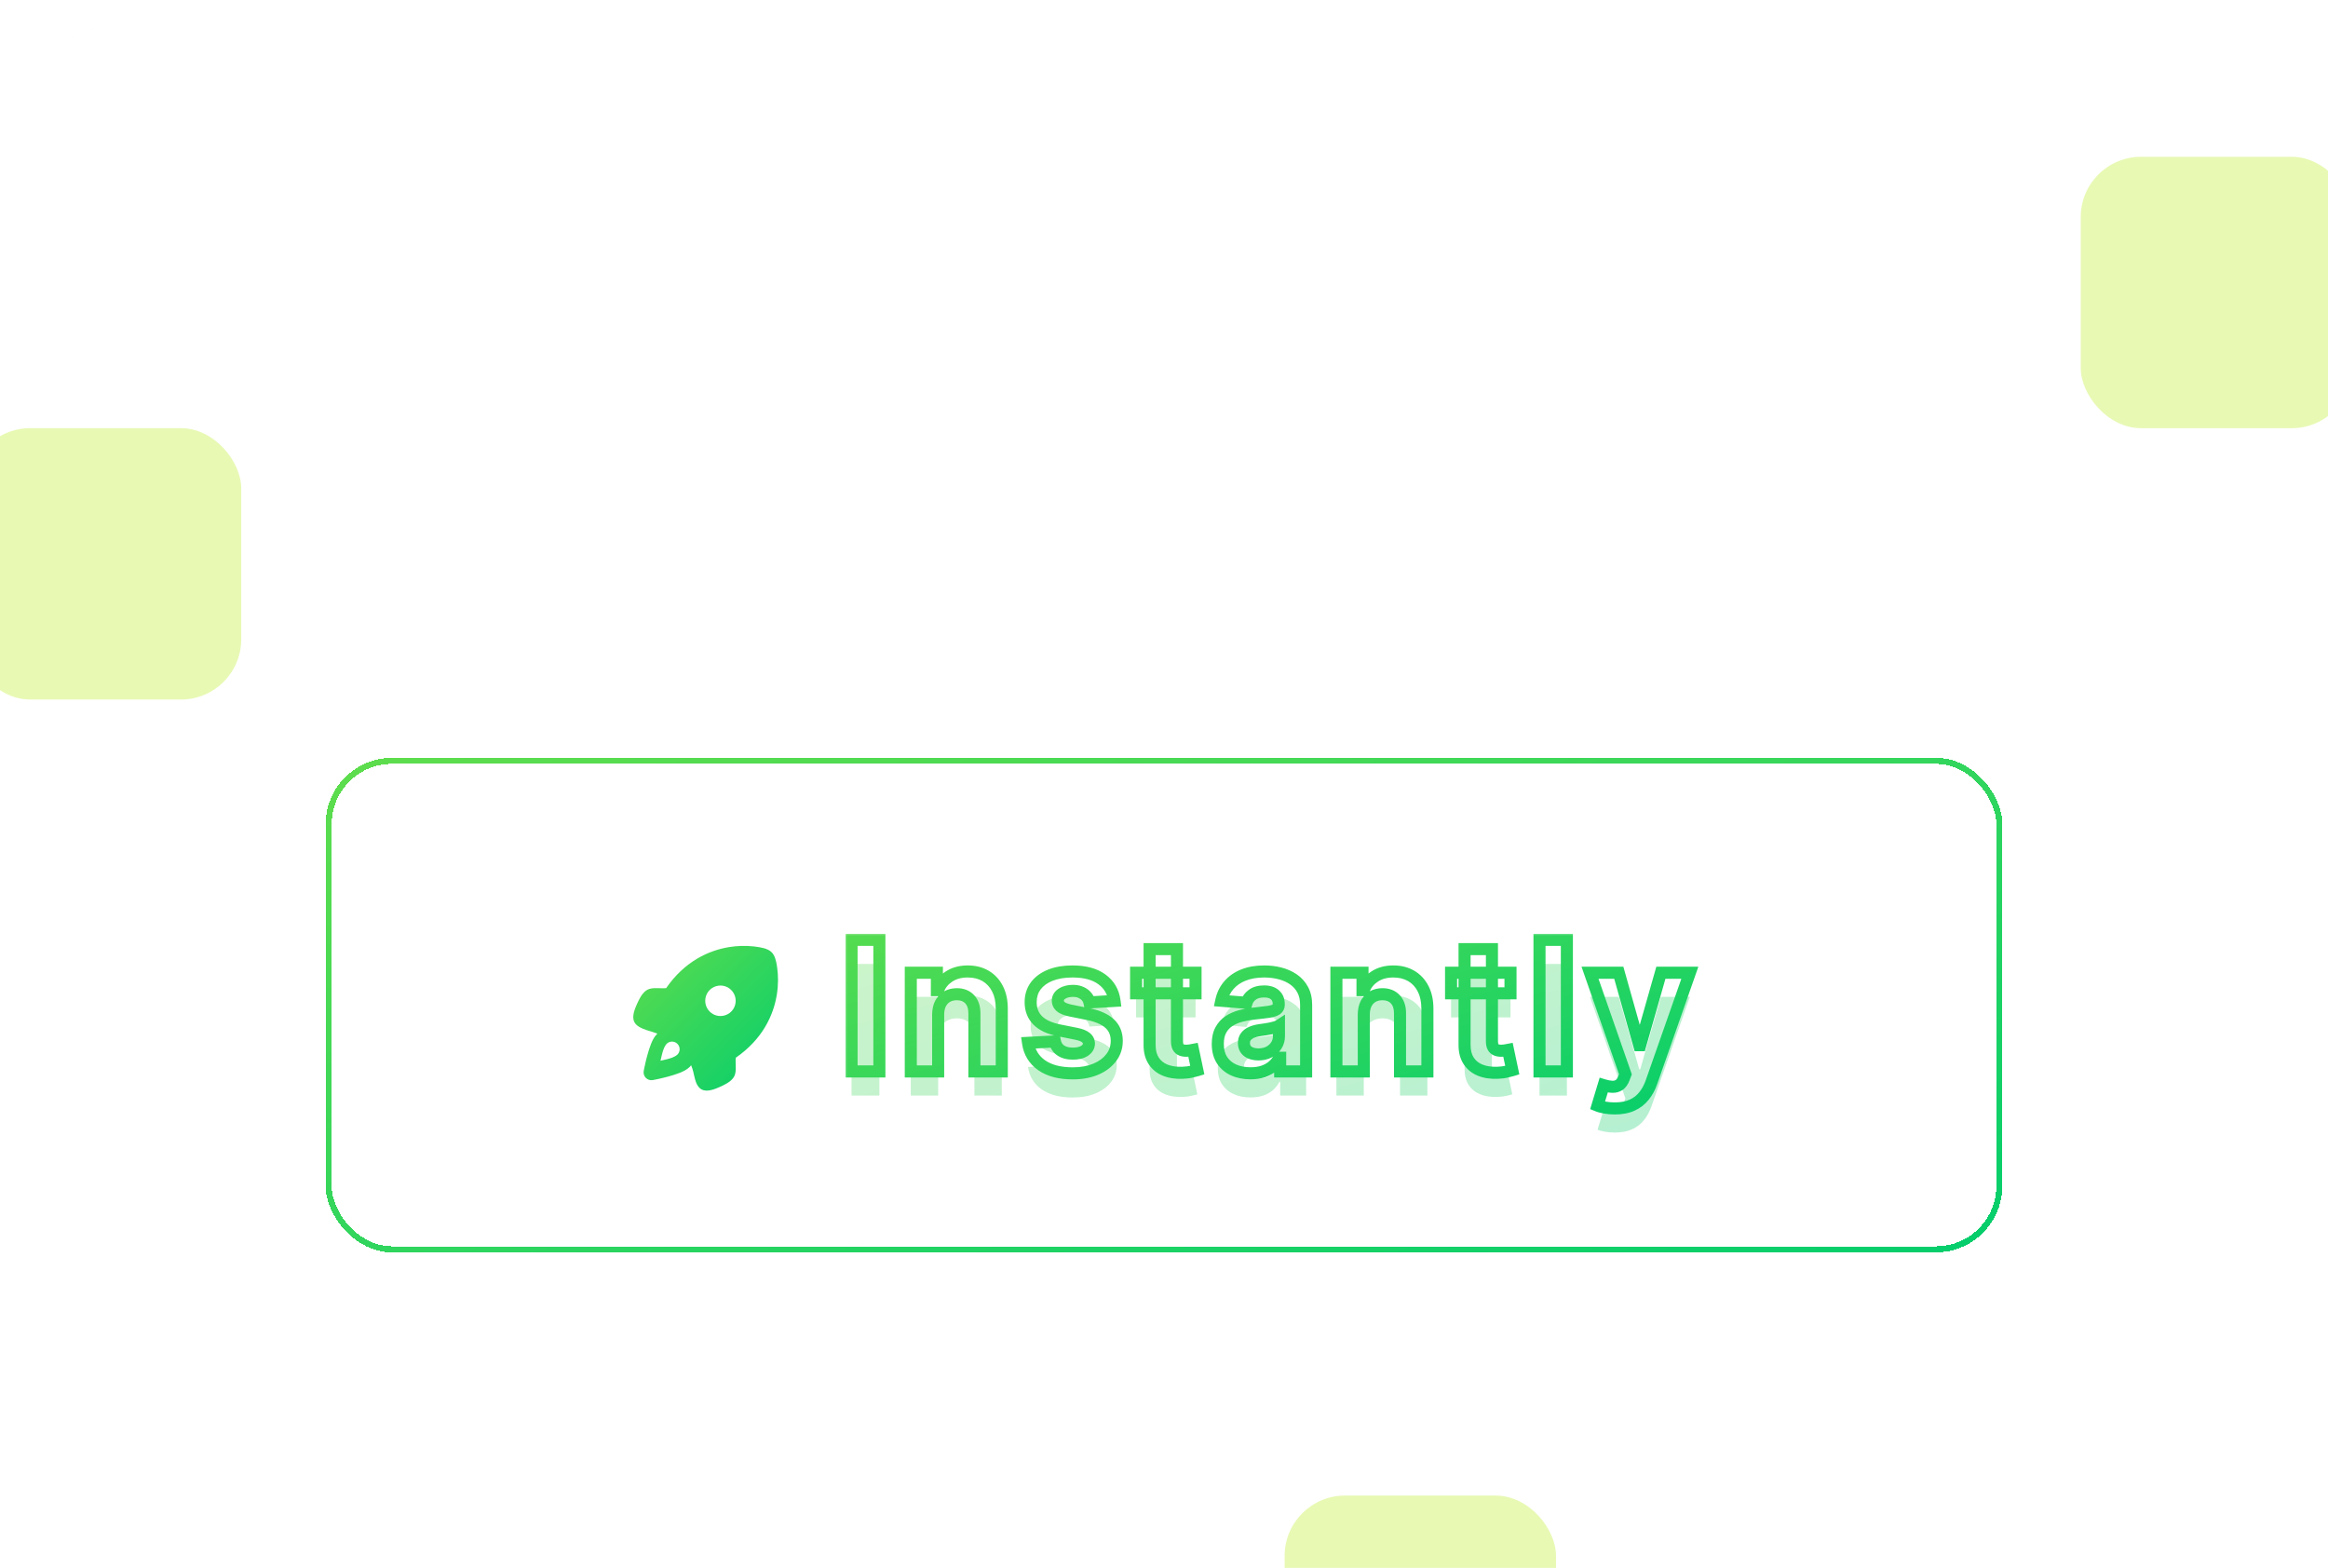 <svg width="386" height="260" viewBox="0 0 386 260" fill="none" xmlns="http://www.w3.org/2000/svg" xmlns:xlink="http://www.w3.org/1999/xlink">
<g clip-path="url(#clip0_127_34093)">
<rect x="4" y="4" width="378" height="252" rx="16" fill="url(#pattern0_127_34093)" fill-opacity="0.22"/>
<g opacity="0.3" filter="url(#filter0_i_127_34093)">
<rect x="213" y="241" width="45" height="45" rx="10" fill="#B1EC02"/>
</g>
<g opacity="0.3" filter="url(#filter1_i_127_34093)">
<rect x="345" y="19" width="45" height="45" rx="10" fill="#B1EC02"/>
</g>
<g opacity="0.3" filter="url(#filter2_i_127_34093)">
<rect x="-5" y="64" width="45" height="45" rx="10" fill="#B1EC02"/>
</g>
<g filter="url(#filter3_d_127_34093)">
<rect x="55" y="90" width="276" height="80" rx="10" fill="white" shape-rendering="crispEdges"/>
<rect x="54.5" y="89.5" width="277" height="81" rx="10.5" stroke="url(#paint0_linear_127_34093)" shape-rendering="crispEdges"/>
<g filter="url(#filter4_d_127_34093)">
<path d="M120.896 118.199C122.24 117.979 123.607 117.941 124.961 118.087L125.288 118.128C126.152 118.247 127.296 118.407 127.944 119.056C128.474 119.585 128.678 120.447 128.8 121.217L128.872 121.712C129.034 122.879 129.076 124.407 128.8 126.104C128.256 129.455 126.473 133.453 121.994 136.548C121.97 136.789 121.969 137.033 121.974 137.276L121.987 137.641C122.007 138.201 122.028 138.76 121.871 139.305C121.628 140.151 120.76 140.708 119.948 141.108L119.551 141.297L119.038 141.522C118.079 141.93 116.783 142.348 115.972 141.535C115.485 141.049 115.285 140.337 115.122 139.628L115.062 139.362C114.993 139.027 114.908 138.696 114.806 138.37C114.742 138.182 114.672 137.991 114.598 137.799C114.516 137.899 114.429 137.996 114.337 138.088C113.895 138.53 113.235 138.839 112.692 139.056C112.098 139.29 111.426 139.496 110.804 139.665L110.485 139.749L109.873 139.902L109.32 140.03L108.656 140.171L108.242 140.252C108.036 140.29 107.823 140.278 107.622 140.216C107.422 140.153 107.24 140.043 107.091 139.894C106.943 139.746 106.832 139.564 106.77 139.363C106.707 139.163 106.694 138.95 106.733 138.743L106.843 138.19L107.041 137.295L107.199 136.642L107.321 136.18C107.49 135.559 107.695 134.887 107.931 134.295C108.146 133.75 108.455 133.09 108.898 132.647L109 132.549L108.918 132.516C108.699 132.432 108.476 132.356 108.252 132.288L107.898 132.18C107.008 131.91 106.056 131.62 105.465 131.028C104.747 130.312 104.989 129.22 105.335 128.312L105.477 127.961L105.703 127.448L105.892 127.051C106.292 126.241 106.85 125.373 107.696 125.129C108.144 125.001 108.611 124.993 109.08 125.006L109.362 125.015C109.729 125.027 110.095 125.041 110.452 125.007C113.547 120.527 117.545 118.743 120.896 118.199ZM111.494 133.876C111.248 133.862 111.002 133.921 110.788 134.046L110.65 134.14L110.532 134.244L110.374 134.443C110.046 134.918 109.86 135.575 109.715 136.188L109.578 136.778L109.514 137.048L109.755 136.989L110.282 136.868C111.012 136.698 111.821 136.477 112.319 136.029C112.535 135.813 112.665 135.526 112.686 135.221C112.706 134.916 112.614 134.613 112.429 134.37L112.326 134.252L112.295 134.223L112.177 134.122C111.978 133.975 111.741 133.889 111.494 133.876ZM121.242 125.319C119.869 123.945 117.522 124.574 117.02 126.45C116.905 126.878 116.905 127.329 117.02 127.757C117.134 128.185 117.359 128.575 117.672 128.889C119.045 130.263 121.393 129.635 121.896 127.758C122.01 127.33 122.01 126.879 121.896 126.451C121.781 126.023 121.556 125.633 121.242 125.319Z" fill="url(#paint1_linear_127_34093)"/>
</g>
<mask id="path-9-outside-1_127_34093" maskUnits="userSpaceOnUse" x="140" y="118" width="142" height="31" fill="black">
<rect fill="white" x="140" y="118" width="142" height="31"/>
<path d="M145.807 119.182V141H141.194V119.182H145.807ZM155.555 131.54V141H151.017V124.636H155.342V127.523H155.534C155.896 126.572 156.504 125.819 157.356 125.265C158.208 124.704 159.242 124.423 160.456 124.423C161.592 124.423 162.583 124.672 163.428 125.169C164.274 125.666 164.93 126.376 165.399 127.3C165.868 128.216 166.102 129.31 166.102 130.581V141H161.564V131.391C161.571 130.389 161.315 129.608 160.797 129.047C160.278 128.479 159.565 128.195 158.656 128.195C158.045 128.195 157.505 128.326 157.036 128.589C156.575 128.852 156.212 129.235 155.95 129.739C155.694 130.237 155.563 130.837 155.555 131.54ZM184.794 129.303L180.639 129.558C180.568 129.203 180.416 128.884 180.181 128.599C179.947 128.308 179.638 128.077 179.255 127.907C178.878 127.729 178.427 127.641 177.902 127.641C177.198 127.641 176.605 127.79 176.122 128.088C175.639 128.379 175.398 128.77 175.398 129.26C175.398 129.651 175.554 129.981 175.867 130.251C176.179 130.521 176.715 130.737 177.475 130.901L180.437 131.497C182.028 131.824 183.214 132.349 183.995 133.074C184.777 133.798 185.167 134.75 185.167 135.929C185.167 137.001 184.851 137.942 184.219 138.752C183.594 139.562 182.735 140.194 181.641 140.648C180.554 141.096 179.301 141.32 177.88 141.32C175.714 141.32 173.988 140.869 172.703 139.967C171.424 139.058 170.675 137.822 170.455 136.259L174.919 136.025C175.054 136.685 175.38 137.19 175.899 137.538C176.417 137.879 177.081 138.049 177.891 138.049C178.686 138.049 179.326 137.896 179.809 137.591C180.299 137.278 180.547 136.877 180.554 136.387C180.547 135.975 180.373 135.638 180.032 135.375C179.691 135.105 179.166 134.899 178.456 134.757L175.622 134.192C174.024 133.873 172.834 133.319 172.053 132.531C171.279 131.742 170.892 130.737 170.892 129.516C170.892 128.464 171.176 127.559 171.744 126.799C172.319 126.039 173.125 125.453 174.162 125.041C175.206 124.629 176.428 124.423 177.827 124.423C179.894 124.423 181.52 124.86 182.706 125.734C183.899 126.607 184.595 127.797 184.794 129.303ZM198.229 124.636V128.045H188.374V124.636H198.229ZM190.612 120.716H195.15V135.972C195.15 136.391 195.214 136.717 195.342 136.952C195.47 137.179 195.647 137.339 195.874 137.431C196.109 137.523 196.379 137.57 196.684 137.57C196.897 137.57 197.11 137.552 197.323 137.516C197.536 137.474 197.7 137.442 197.813 137.42L198.527 140.798C198.3 140.869 197.98 140.95 197.568 141.043C197.156 141.142 196.656 141.202 196.066 141.224C194.972 141.266 194.014 141.121 193.19 140.787C192.373 140.453 191.737 139.935 191.283 139.232C190.828 138.528 190.604 137.641 190.612 136.568V120.716ZM207.351 141.309C206.307 141.309 205.377 141.128 204.56 140.766C203.743 140.396 203.097 139.853 202.621 139.136C202.152 138.411 201.918 137.509 201.918 136.43C201.918 135.521 202.085 134.757 202.419 134.139C202.753 133.521 203.207 133.024 203.782 132.648C204.358 132.271 205.011 131.987 205.743 131.795C206.481 131.604 207.255 131.469 208.065 131.391C209.017 131.291 209.784 131.199 210.366 131.114C210.949 131.021 211.371 130.886 211.634 130.709C211.897 130.531 212.028 130.268 212.028 129.92V129.857C212.028 129.182 211.815 128.66 211.389 128.29C210.97 127.921 210.373 127.737 209.599 127.737C208.782 127.737 208.133 127.918 207.65 128.28C207.167 128.635 206.847 129.082 206.691 129.622L202.493 129.281C202.706 128.287 203.125 127.428 203.75 126.703C204.375 125.972 205.182 125.411 206.169 125.02C207.163 124.622 208.314 124.423 209.62 124.423C210.53 124.423 211.4 124.53 212.231 124.743C213.069 124.956 213.811 125.286 214.457 125.734C215.111 126.181 215.625 126.756 216.002 127.46C216.378 128.156 216.566 128.99 216.566 129.963V141H212.263V138.731H212.135C211.872 139.242 211.52 139.693 211.08 140.084C210.64 140.467 210.111 140.769 209.493 140.989C208.875 141.202 208.161 141.309 207.351 141.309ZM208.651 138.177C209.319 138.177 209.908 138.045 210.419 137.783C210.931 137.513 211.332 137.151 211.623 136.696C211.915 136.241 212.06 135.727 212.06 135.151V133.415C211.918 133.507 211.723 133.592 211.474 133.67C211.233 133.741 210.959 133.809 210.654 133.873C210.348 133.93 210.043 133.983 209.738 134.033C209.432 134.075 209.155 134.114 208.907 134.15C208.374 134.228 207.909 134.352 207.511 134.523C207.113 134.693 206.804 134.924 206.584 135.215C206.364 135.499 206.254 135.854 206.254 136.281C206.254 136.898 206.478 137.371 206.925 137.697C207.38 138.017 207.955 138.177 208.651 138.177ZM226.126 131.54V141H221.587V124.636H225.913V127.523H226.104C226.467 126.572 227.074 125.819 227.926 125.265C228.778 124.704 229.812 124.423 231.026 124.423C232.163 124.423 233.153 124.672 233.999 125.169C234.844 125.666 235.501 126.376 235.97 127.3C236.438 128.216 236.673 129.31 236.673 130.581V141H232.134V131.391C232.141 130.389 231.886 129.608 231.367 129.047C230.849 128.479 230.135 128.195 229.226 128.195C228.615 128.195 228.075 128.326 227.607 128.589C227.145 128.852 226.783 129.235 226.52 129.739C226.264 130.237 226.133 130.837 226.126 131.54ZM250.453 124.636V128.045H240.599V124.636H250.453ZM242.836 120.716H247.375V135.972C247.375 136.391 247.438 136.717 247.566 136.952C247.694 137.179 247.872 137.339 248.099 137.431C248.333 137.523 248.603 137.57 248.909 137.57C249.122 137.57 249.335 137.552 249.548 137.516C249.761 137.474 249.924 137.442 250.038 137.42L250.752 140.798C250.524 140.869 250.205 140.95 249.793 141.043C249.381 141.142 248.88 141.202 248.291 141.224C247.197 141.266 246.238 141.121 245.414 140.787C244.598 140.453 243.962 139.935 243.507 139.232C243.053 138.528 242.829 137.641 242.836 136.568V120.716ZM259.8 119.182V141H255.261V119.182H259.8ZM267.737 147.136C267.162 147.136 266.622 147.09 266.118 146.998C265.62 146.913 265.209 146.803 264.882 146.668L265.905 143.28C266.437 143.443 266.917 143.532 267.343 143.546C267.776 143.56 268.149 143.461 268.461 143.248C268.781 143.035 269.04 142.673 269.239 142.161L269.505 141.469L263.635 124.636H268.408L271.796 136.653H271.966L275.386 124.636H280.191L273.831 142.768C273.525 143.649 273.11 144.416 272.584 145.07C272.066 145.73 271.409 146.238 270.613 146.593C269.818 146.955 268.859 147.136 267.737 147.136Z"/>
</mask>
<g filter="url(#filter5_i_127_34093)">
<path d="M145.807 119.182V141H141.194V119.182H145.807ZM155.555 131.54V141H151.017V124.636H155.342V127.523H155.534C155.896 126.572 156.504 125.819 157.356 125.265C158.208 124.704 159.242 124.423 160.456 124.423C161.592 124.423 162.583 124.672 163.428 125.169C164.274 125.666 164.93 126.376 165.399 127.3C165.868 128.216 166.102 129.31 166.102 130.581V141H161.564V131.391C161.571 130.389 161.315 129.608 160.797 129.047C160.278 128.479 159.565 128.195 158.656 128.195C158.045 128.195 157.505 128.326 157.036 128.589C156.575 128.852 156.212 129.235 155.95 129.739C155.694 130.237 155.563 130.837 155.555 131.54ZM184.794 129.303L180.639 129.558C180.568 129.203 180.416 128.884 180.181 128.599C179.947 128.308 179.638 128.077 179.255 127.907C178.878 127.729 178.427 127.641 177.902 127.641C177.198 127.641 176.605 127.79 176.122 128.088C175.639 128.379 175.398 128.77 175.398 129.26C175.398 129.651 175.554 129.981 175.867 130.251C176.179 130.521 176.715 130.737 177.475 130.901L180.437 131.497C182.028 131.824 183.214 132.349 183.995 133.074C184.777 133.798 185.167 134.75 185.167 135.929C185.167 137.001 184.851 137.942 184.219 138.752C183.594 139.562 182.735 140.194 181.641 140.648C180.554 141.096 179.301 141.32 177.88 141.32C175.714 141.32 173.988 140.869 172.703 139.967C171.424 139.058 170.675 137.822 170.455 136.259L174.919 136.025C175.054 136.685 175.38 137.19 175.899 137.538C176.417 137.879 177.081 138.049 177.891 138.049C178.686 138.049 179.326 137.896 179.809 137.591C180.299 137.278 180.547 136.877 180.554 136.387C180.547 135.975 180.373 135.638 180.032 135.375C179.691 135.105 179.166 134.899 178.456 134.757L175.622 134.192C174.024 133.873 172.834 133.319 172.053 132.531C171.279 131.742 170.892 130.737 170.892 129.516C170.892 128.464 171.176 127.559 171.744 126.799C172.319 126.039 173.125 125.453 174.162 125.041C175.206 124.629 176.428 124.423 177.827 124.423C179.894 124.423 181.52 124.86 182.706 125.734C183.899 126.607 184.595 127.797 184.794 129.303ZM198.229 124.636V128.045H188.374V124.636H198.229ZM190.612 120.716H195.15V135.972C195.15 136.391 195.214 136.717 195.342 136.952C195.47 137.179 195.647 137.339 195.874 137.431C196.109 137.523 196.379 137.57 196.684 137.57C196.897 137.57 197.11 137.552 197.323 137.516C197.536 137.474 197.7 137.442 197.813 137.42L198.527 140.798C198.3 140.869 197.98 140.95 197.568 141.043C197.156 141.142 196.656 141.202 196.066 141.224C194.972 141.266 194.014 141.121 193.19 140.787C192.373 140.453 191.737 139.935 191.283 139.232C190.828 138.528 190.604 137.641 190.612 136.568V120.716ZM207.351 141.309C206.307 141.309 205.377 141.128 204.56 140.766C203.743 140.396 203.097 139.853 202.621 139.136C202.152 138.411 201.918 137.509 201.918 136.43C201.918 135.521 202.085 134.757 202.419 134.139C202.753 133.521 203.207 133.024 203.782 132.648C204.358 132.271 205.011 131.987 205.743 131.795C206.481 131.604 207.255 131.469 208.065 131.391C209.017 131.291 209.784 131.199 210.366 131.114C210.949 131.021 211.371 130.886 211.634 130.709C211.897 130.531 212.028 130.268 212.028 129.92V129.857C212.028 129.182 211.815 128.66 211.389 128.29C210.97 127.921 210.373 127.737 209.599 127.737C208.782 127.737 208.133 127.918 207.65 128.28C207.167 128.635 206.847 129.082 206.691 129.622L202.493 129.281C202.706 128.287 203.125 127.428 203.75 126.703C204.375 125.972 205.182 125.411 206.169 125.02C207.163 124.622 208.314 124.423 209.62 124.423C210.53 124.423 211.4 124.53 212.231 124.743C213.069 124.956 213.811 125.286 214.457 125.734C215.111 126.181 215.625 126.756 216.002 127.46C216.378 128.156 216.566 128.99 216.566 129.963V141H212.263V138.731H212.135C211.872 139.242 211.52 139.693 211.08 140.084C210.64 140.467 210.111 140.769 209.493 140.989C208.875 141.202 208.161 141.309 207.351 141.309ZM208.651 138.177C209.319 138.177 209.908 138.045 210.419 137.783C210.931 137.513 211.332 137.151 211.623 136.696C211.915 136.241 212.06 135.727 212.06 135.151V133.415C211.918 133.507 211.723 133.592 211.474 133.67C211.233 133.741 210.959 133.809 210.654 133.873C210.348 133.93 210.043 133.983 209.738 134.033C209.432 134.075 209.155 134.114 208.907 134.15C208.374 134.228 207.909 134.352 207.511 134.523C207.113 134.693 206.804 134.924 206.584 135.215C206.364 135.499 206.254 135.854 206.254 136.281C206.254 136.898 206.478 137.371 206.925 137.697C207.38 138.017 207.955 138.177 208.651 138.177ZM226.126 131.54V141H221.587V124.636H225.913V127.523H226.104C226.467 126.572 227.074 125.819 227.926 125.265C228.778 124.704 229.812 124.423 231.026 124.423C232.163 124.423 233.153 124.672 233.999 125.169C234.844 125.666 235.501 126.376 235.97 127.3C236.438 128.216 236.673 129.31 236.673 130.581V141H232.134V131.391C232.141 130.389 231.886 129.608 231.367 129.047C230.849 128.479 230.135 128.195 229.226 128.195C228.615 128.195 228.075 128.326 227.607 128.589C227.145 128.852 226.783 129.235 226.52 129.739C226.264 130.237 226.133 130.837 226.126 131.54ZM250.453 124.636V128.045H240.599V124.636H250.453ZM242.836 120.716H247.375V135.972C247.375 136.391 247.438 136.717 247.566 136.952C247.694 137.179 247.872 137.339 248.099 137.431C248.333 137.523 248.603 137.57 248.909 137.57C249.122 137.57 249.335 137.552 249.548 137.516C249.761 137.474 249.924 137.442 250.038 137.42L250.752 140.798C250.524 140.869 250.205 140.95 249.793 141.043C249.381 141.142 248.88 141.202 248.291 141.224C247.197 141.266 246.238 141.121 245.414 140.787C244.598 140.453 243.962 139.935 243.507 139.232C243.053 138.528 242.829 137.641 242.836 136.568V120.716ZM259.8 119.182V141H255.261V119.182H259.8ZM267.737 147.136C267.162 147.136 266.622 147.09 266.118 146.998C265.62 146.913 265.209 146.803 264.882 146.668L265.905 143.28C266.437 143.443 266.917 143.532 267.343 143.546C267.776 143.56 268.149 143.461 268.461 143.248C268.781 143.035 269.04 142.673 269.239 142.161L269.505 141.469L263.635 124.636H268.408L271.796 136.653H271.966L275.386 124.636H280.191L273.831 142.768C273.525 143.649 273.11 144.416 272.584 145.07C272.066 145.73 271.409 146.238 270.613 146.593C269.818 146.955 268.859 147.136 267.737 147.136Z" fill="url(#paint2_linear_127_34093)" fill-opacity="0.3"/>
</g>
<path d="M145.807 119.182H146.807V118.182H145.807V119.182ZM145.807 141V142H146.807V141H145.807ZM141.194 141H140.194V142H141.194V141ZM141.194 119.182V118.182H140.194V119.182H141.194ZM145.807 119.182H144.807V141H145.807H146.807V119.182H145.807ZM145.807 141V140H141.194V141V142H145.807V141ZM141.194 141H142.194V119.182H141.194H140.194V141H141.194ZM141.194 119.182V120.182H145.807V119.182V118.182H141.194V119.182ZM155.555 131.54L154.555 131.53V131.54H155.555ZM155.555 141V142H156.555V141H155.555ZM151.017 141H150.017V142H151.017V141ZM151.017 124.636V123.636H150.017V124.636H151.017ZM155.342 124.636H156.342V123.636H155.342V124.636ZM155.342 127.523H154.342V128.523H155.342V127.523ZM155.534 127.523V128.523H156.224L156.469 127.879L155.534 127.523ZM157.356 125.265L157.901 126.103L157.906 126.1L157.356 125.265ZM163.428 125.169L163.935 124.307L163.428 125.169ZM165.399 127.3L164.508 127.752L164.509 127.755L165.399 127.3ZM166.102 141V142H167.102V141H166.102ZM161.564 141H160.564V142H161.564V141ZM161.564 131.391L160.564 131.384V131.391H161.564ZM160.797 129.047L160.058 129.721L160.063 129.726L160.797 129.047ZM157.036 128.589L156.547 127.716L156.542 127.72L157.036 128.589ZM155.95 129.739L155.063 129.277L155.06 129.282L155.95 129.739ZM155.555 131.54H154.555V141H155.555H156.555V131.54H155.555ZM155.555 141V140H151.017V141V142H155.555V141ZM151.017 141H152.017V124.636H151.017H150.017V141H151.017ZM151.017 124.636V125.636H155.342V124.636V123.636H151.017V124.636ZM155.342 124.636H154.342V127.523H155.342H156.342V124.636H155.342ZM155.342 127.523V128.523H155.534V127.523V126.523H155.342V127.523ZM155.534 127.523L156.469 127.879C156.756 127.125 157.227 126.542 157.901 126.103L157.356 125.265L156.811 124.426C155.781 125.096 155.037 126.018 154.6 127.168L155.534 127.523ZM157.356 125.265L157.906 126.1C158.566 125.666 159.399 125.423 160.456 125.423V124.423V123.423C159.084 123.423 157.85 123.742 156.806 124.43L157.356 125.265ZM160.456 124.423V125.423C161.443 125.423 162.253 125.638 162.921 126.031L163.428 125.169L163.935 124.307C162.914 123.706 161.742 123.423 160.456 123.423V124.423ZM163.428 125.169L162.921 126.031C163.592 126.426 164.12 126.989 164.508 127.752L165.399 127.3L166.291 126.847C165.741 125.763 164.955 124.907 163.935 124.307L163.428 125.169ZM165.399 127.3L164.509 127.755C164.891 128.501 165.102 129.431 165.102 130.581H166.102H167.102C167.102 129.188 166.845 127.931 166.289 126.844L165.399 127.3ZM166.102 130.581H165.102V141H166.102H167.102V130.581H166.102ZM166.102 141V140H161.564V141V142H166.102V141ZM161.564 141H162.564V131.391H161.564H160.564V141H161.564ZM161.564 131.391L162.564 131.398C162.572 130.224 162.27 129.168 161.531 128.368L160.797 129.047L160.063 129.726C160.36 130.048 160.57 130.555 160.564 131.384L161.564 131.391ZM160.797 129.047L161.536 128.373C160.793 127.559 159.79 127.195 158.656 127.195V128.195V129.195C159.339 129.195 159.764 129.398 160.058 129.721L160.797 129.047ZM158.656 128.195V127.195C157.897 127.195 157.185 127.359 156.547 127.716L157.036 128.589L157.525 129.461C157.825 129.293 158.192 129.195 158.656 129.195V128.195ZM157.036 128.589L156.542 127.72C155.901 128.084 155.408 128.615 155.063 129.277L155.95 129.739L156.836 130.201C157.017 129.855 157.248 129.619 157.531 129.458L157.036 128.589ZM155.95 129.739L155.06 129.282C154.718 129.949 154.564 130.71 154.556 131.53L155.555 131.54L156.555 131.55C156.561 130.963 156.67 130.524 156.839 130.197L155.95 129.739ZM184.794 129.303L184.856 130.301L185.926 130.235L185.786 129.172L184.794 129.303ZM180.639 129.558L179.659 129.754L179.83 130.61L180.701 130.556L180.639 129.558ZM180.181 128.599L179.402 129.226L179.41 129.236L180.181 128.599ZM179.255 127.907L178.828 128.811L178.838 128.816L178.848 128.821L179.255 127.907ZM176.122 128.088L176.639 128.944L176.648 128.939L176.122 128.088ZM175.867 130.251L175.213 131.008V131.008L175.867 130.251ZM177.475 130.901L177.265 131.878L177.278 131.881L177.475 130.901ZM180.437 131.497L180.638 130.518L180.635 130.517L180.437 131.497ZM183.995 133.074L183.315 133.807L183.995 133.074ZM184.219 138.752L183.431 138.137L183.427 138.141L184.219 138.752ZM181.641 140.648L182.022 141.573L182.025 141.572L181.641 140.648ZM172.703 139.967L172.123 140.782L172.128 140.785L172.703 139.967ZM170.455 136.259L170.402 135.261L169.312 135.318L169.465 136.399L170.455 136.259ZM174.919 136.025L175.898 135.825L175.726 134.981L174.866 135.026L174.919 136.025ZM175.899 137.538L175.341 138.368L175.349 138.373L175.899 137.538ZM179.809 137.591L180.343 138.436L180.346 138.434L179.809 137.591ZM180.554 136.387L181.554 136.402L181.554 136.386L181.554 136.37L180.554 136.387ZM180.032 135.375L179.411 136.159L179.422 136.167L180.032 135.375ZM178.456 134.757L178.652 133.777L178.651 133.776L178.456 134.757ZM175.622 134.192L175.426 135.173L175.426 135.173L175.622 134.192ZM172.053 132.531L171.339 133.231L171.343 133.234L172.053 132.531ZM171.744 126.799L170.947 126.195L170.943 126.2L171.744 126.799ZM174.162 125.041L173.795 124.111L173.793 124.112L174.162 125.041ZM182.706 125.734L182.113 126.539L182.115 126.541L182.706 125.734ZM184.794 129.303L184.733 128.304L180.578 128.56L180.639 129.558L180.701 130.556L184.856 130.301L184.794 129.303ZM180.639 129.558L181.62 129.362C181.516 128.842 181.29 128.372 180.953 127.963L180.181 128.599L179.41 129.236C179.541 129.395 179.621 129.564 179.659 129.754L180.639 129.558ZM180.181 128.599L180.96 127.972C180.615 127.543 180.171 127.22 179.661 126.993L179.255 127.907L178.848 128.821C179.105 128.935 179.279 129.074 179.402 129.226L180.181 128.599ZM179.255 127.907L179.681 127.003C179.141 126.748 178.537 126.641 177.902 126.641V127.641V128.641C178.317 128.641 178.615 128.711 178.828 128.811L179.255 127.907ZM177.902 127.641V126.641C177.057 126.641 176.272 126.821 175.597 127.237L176.122 128.088L176.648 128.939C176.939 128.759 177.34 128.641 177.902 128.641V127.641ZM176.122 128.088L175.606 127.232C174.877 127.671 174.398 128.361 174.398 129.26H175.398H176.398C176.398 129.179 176.402 129.087 176.639 128.944L176.122 128.088ZM175.398 129.26H174.398C174.398 129.96 174.695 130.56 175.213 131.008L175.867 130.251L176.52 129.494C176.414 129.402 176.398 129.342 176.398 129.26H175.398ZM175.867 130.251L175.213 131.008C175.721 131.447 176.462 131.706 177.265 131.878L177.475 130.901L177.686 129.923C176.969 129.769 176.637 129.595 176.52 129.494L175.867 130.251ZM177.475 130.901L177.278 131.881L180.24 132.477L180.437 131.497L180.635 130.517L177.673 129.92L177.475 130.901ZM180.437 131.497L180.236 132.477C181.734 132.784 182.721 133.256 183.315 133.807L183.995 133.074L184.675 132.341C183.707 131.443 182.321 130.863 180.638 130.518L180.437 131.497ZM183.995 133.074L183.315 133.807C183.87 134.321 184.167 134.995 184.167 135.929H185.167H186.167C186.167 134.505 185.684 133.276 184.675 132.341L183.995 133.074ZM185.167 135.929H184.167C184.167 136.789 183.919 137.511 183.431 138.137L184.219 138.752L185.007 139.368C185.783 138.374 186.167 137.214 186.167 135.929H185.167ZM184.219 138.752L183.427 138.141C182.925 138.792 182.216 139.327 181.257 139.725L181.641 140.648L182.025 141.572C183.254 141.061 184.263 140.331 185.011 139.363L184.219 138.752ZM181.641 140.648L181.26 139.724C180.317 140.112 179.197 140.32 177.88 140.32V141.32V142.32C179.405 142.32 180.792 142.08 182.022 141.573L181.641 140.648ZM177.88 141.32V140.32C175.844 140.32 174.341 139.895 173.277 139.148L172.703 139.967L172.128 140.785C173.635 141.842 175.584 142.32 177.88 142.32V141.32ZM172.703 139.967L173.282 139.152C172.229 138.403 171.627 137.412 171.445 136.12L170.455 136.259L169.465 136.399C169.723 138.231 170.619 139.712 172.123 140.782L172.703 139.967ZM170.455 136.259L170.507 137.258L174.971 137.023L174.919 136.025L174.866 135.026L170.402 135.261L170.455 136.259ZM174.919 136.025L173.939 136.225C174.122 137.12 174.586 137.861 175.341 138.368L175.899 137.538L176.456 136.707C176.174 136.518 175.985 136.25 175.898 135.825L174.919 136.025ZM175.899 137.538L175.349 138.373C176.074 138.85 176.945 139.049 177.891 139.049V138.049V137.049C177.218 137.049 176.76 136.907 176.448 136.702L175.899 137.538ZM177.891 138.049V139.049C178.804 139.049 179.649 138.875 180.343 138.436L179.809 137.591L179.274 136.746C179.002 136.918 178.568 137.049 177.891 137.049V138.049ZM179.809 137.591L180.346 138.434C181.059 137.98 181.541 137.294 181.554 136.402L180.554 136.387L179.554 136.373C179.553 136.46 179.538 136.577 179.271 136.748L179.809 137.591ZM180.554 136.387L181.554 136.37C181.541 135.638 181.212 135.022 180.643 134.583L180.032 135.375L179.422 136.167C179.534 136.254 179.553 136.312 179.554 136.404L180.554 136.387ZM180.032 135.375L180.653 134.591C180.132 134.178 179.426 133.931 178.652 133.777L178.456 134.757L178.259 135.738C178.905 135.867 179.251 136.032 179.412 136.159L180.032 135.375ZM178.456 134.757L178.651 133.776L175.817 133.212L175.622 134.192L175.426 135.173L178.26 135.738L178.456 134.757ZM175.622 134.192L175.818 133.212C174.328 132.914 173.353 132.422 172.763 131.827L172.053 132.531L171.343 133.234C172.315 134.216 173.719 134.832 175.426 135.173L175.622 134.192ZM172.053 132.531L172.766 131.83C172.196 131.249 171.892 130.505 171.892 129.516H170.892H169.892C169.892 130.969 170.361 132.235 171.339 133.231L172.053 132.531ZM170.892 129.516H171.892C171.892 128.656 172.12 127.966 172.545 127.398L171.744 126.799L170.943 126.2C170.232 127.152 169.892 128.273 169.892 129.516H170.892ZM171.744 126.799L172.541 127.403C172.989 126.812 173.635 126.327 174.531 125.971L174.162 125.041L173.793 124.112C172.616 124.58 171.65 125.267 170.947 126.195L171.744 126.799ZM174.162 125.041L174.529 125.971C175.431 125.615 176.524 125.423 177.827 125.423V124.423V123.423C176.332 123.423 174.981 123.643 173.795 124.111L174.162 125.041ZM177.827 124.423V125.423C179.764 125.423 181.156 125.834 182.113 126.539L182.706 125.734L183.299 124.928C181.884 123.886 180.023 123.423 177.827 123.423V124.423ZM182.706 125.734L182.115 126.541C183.082 127.248 183.639 128.19 183.803 129.433L184.794 129.303L185.786 129.172C185.552 127.404 184.717 125.966 183.297 124.927L182.706 125.734ZM198.229 124.636H199.229V123.636H198.229V124.636ZM198.229 128.045V129.045H199.229V128.045H198.229ZM188.374 128.045H187.374V129.045H188.374V128.045ZM188.374 124.636V123.636H187.374V124.636H188.374ZM190.612 120.716V119.716H189.612V120.716H190.612ZM195.15 120.716H196.15V119.716H195.15V120.716ZM195.342 136.952L194.464 137.431L194.47 137.442L195.342 136.952ZM195.874 137.431L195.498 138.358L195.508 138.362L195.874 137.431ZM197.323 137.516L197.488 138.503L197.504 138.5L197.519 138.497L197.323 137.516ZM197.813 137.42L198.792 137.214L198.59 136.257L197.629 136.438L197.813 137.42ZM198.527 140.798L198.825 141.752L199.694 141.481L199.505 140.591L198.527 140.798ZM197.568 141.043L197.35 140.067L197.342 140.069L197.334 140.071L197.568 141.043ZM196.066 141.224L196.03 140.224L196.027 140.224L196.066 141.224ZM193.19 140.787L192.811 141.713L192.814 141.714L193.19 140.787ZM191.283 139.232L192.123 138.689L191.283 139.232ZM190.612 136.568L191.612 136.575V136.568H190.612ZM198.229 124.636H197.229V128.045H198.229H199.229V124.636H198.229ZM198.229 128.045V127.045H188.374V128.045V129.045H198.229V128.045ZM188.374 128.045H189.374V124.636H188.374H187.374V128.045H188.374ZM188.374 124.636V125.636H198.229V124.636V123.636H188.374V124.636ZM190.612 120.716V121.716H195.15V120.716V119.716H190.612V120.716ZM195.15 120.716H194.15V135.972H195.15H196.15V120.716H195.15ZM195.15 135.972H194.15C194.15 136.472 194.223 136.989 194.464 137.431L195.342 136.952L196.22 136.473C196.205 136.446 196.15 136.31 196.15 135.972H195.15ZM195.342 136.952L194.47 137.442C194.701 137.853 195.047 138.174 195.498 138.358L195.874 137.431L196.251 136.505C196.245 136.502 196.243 136.501 196.242 136.5C196.241 136.5 196.241 136.5 196.24 136.499C196.239 136.498 196.229 136.489 196.213 136.461L195.342 136.952ZM195.874 137.431L195.508 138.362C195.881 138.508 196.279 138.57 196.684 138.57V137.57V136.57C196.478 136.57 196.337 136.538 196.241 136.501L195.874 137.431ZM196.684 137.57V138.57C196.953 138.57 197.221 138.547 197.488 138.503L197.323 137.516L197.159 136.53C196.999 136.557 196.841 136.57 196.684 136.57V137.57ZM197.323 137.516L197.519 138.497C197.731 138.455 197.89 138.424 197.998 138.403L197.813 137.42L197.629 136.438C197.509 136.46 197.341 136.493 197.127 136.536L197.323 137.516ZM197.813 137.42L196.835 137.627L197.549 141.004L198.527 140.798L199.505 140.591L198.792 137.214L197.813 137.42ZM198.527 140.798L198.229 139.843C198.04 139.902 197.752 139.977 197.35 140.067L197.568 141.043L197.787 142.018C198.209 141.924 198.559 141.835 198.825 141.752L198.527 140.798ZM197.568 141.043L197.334 140.071C197.007 140.149 196.576 140.205 196.03 140.224L196.066 141.224L196.102 142.223C196.735 142.2 197.306 142.135 197.803 142.015L197.568 141.043ZM196.066 141.224L196.027 140.224C195.043 140.263 194.231 140.13 193.565 139.86L193.19 140.787L192.814 141.714C193.796 142.112 194.902 142.27 196.105 142.223L196.066 141.224ZM193.19 140.787L193.568 139.861C192.93 139.6 192.46 139.21 192.123 138.689L191.283 139.232L190.443 139.774C191.015 140.659 191.816 141.306 192.811 141.713L193.19 140.787ZM191.283 139.232L192.123 138.689C191.8 138.189 191.605 137.507 191.612 136.575L190.612 136.568L189.612 136.562C189.604 137.775 189.857 138.867 190.443 139.774L191.283 139.232ZM190.612 136.568H191.612V120.716H190.612H189.612V136.568H190.612ZM204.56 140.766L204.148 141.677L204.155 141.68L204.56 140.766ZM202.621 139.136L201.782 139.679L201.788 139.688L202.621 139.136ZM202.419 134.139L201.539 133.664L202.419 134.139ZM203.782 132.648L203.235 131.811L203.782 132.648ZM205.743 131.795L205.491 130.828L205.489 130.828L205.743 131.795ZM208.065 131.391L208.161 132.386L208.169 132.385L208.065 131.391ZM210.366 131.114L210.511 132.103L210.523 132.101L210.366 131.114ZM211.634 130.709L211.074 129.88V129.88L211.634 130.709ZM211.389 128.29L210.728 129.041L210.734 129.046L211.389 128.29ZM207.65 128.28L208.242 129.086L208.25 129.08L207.65 128.28ZM206.691 129.622L206.61 130.619L207.424 130.685L207.651 129.9L206.691 129.622ZM202.493 129.281L201.516 129.072L201.277 130.186L202.412 130.278L202.493 129.281ZM203.75 126.703L204.508 127.356L204.511 127.353L203.75 126.703ZM206.169 125.02L206.537 125.95L206.54 125.948L206.169 125.02ZM212.231 124.743L211.982 125.712L211.984 125.712L212.231 124.743ZM214.457 125.734L213.888 126.556L213.892 126.559L214.457 125.734ZM216.002 127.46L215.12 127.931L215.122 127.935L216.002 127.46ZM216.566 141V142H217.566V141H216.566ZM212.263 141H211.263V142H212.263V141ZM212.263 138.731H213.263V137.731H212.263V138.731ZM212.135 138.731V137.731H211.524L211.245 138.274L212.135 138.731ZM211.08 140.084L211.737 140.838L211.744 140.832L211.08 140.084ZM209.493 140.989L209.819 141.935L209.828 141.931L209.493 140.989ZM210.419 137.783L210.877 138.672L210.886 138.667L210.419 137.783ZM211.623 136.696L210.781 136.157L211.623 136.696ZM212.06 133.415H213.06V131.572L211.515 132.576L212.06 133.415ZM211.474 133.67L211.756 134.63L211.765 134.627L211.774 134.624L211.474 133.67ZM210.654 133.873L210.837 134.856L210.848 134.854L210.859 134.852L210.654 133.873ZM209.738 134.033L209.876 135.023L209.887 135.022L209.898 135.02L209.738 134.033ZM208.907 134.15L208.765 133.16L208.762 133.16L208.907 134.15ZM207.511 134.523L207.905 135.442L207.511 134.523ZM206.584 135.215L207.375 135.828L207.382 135.818L206.584 135.215ZM206.925 137.697L206.335 138.505L206.343 138.51L206.35 138.515L206.925 137.697ZM207.351 141.309V140.309C206.424 140.309 205.635 140.148 204.966 139.851L204.56 140.766L204.155 141.68C205.119 142.107 206.191 142.309 207.351 142.309V141.309ZM204.56 140.766L204.972 139.854C204.319 139.559 203.822 139.137 203.454 138.583L202.621 139.136L201.788 139.688C202.372 140.569 203.167 141.233 204.148 141.677L204.56 140.766ZM202.621 139.136L203.461 138.592C203.12 138.066 202.918 137.365 202.918 136.43H201.918H200.918C200.918 137.654 201.185 138.756 201.782 139.679L202.621 139.136ZM201.918 136.43H202.918C202.918 135.639 203.063 135.05 203.299 134.615L202.419 134.139L201.539 133.664C201.106 134.465 200.918 135.402 200.918 136.43H201.918ZM202.419 134.139L203.299 134.615C203.555 134.14 203.897 133.768 204.33 133.485L203.782 132.648L203.235 131.811C202.517 132.28 201.95 132.903 201.539 133.664L202.419 134.139ZM203.782 132.648L204.33 133.485C204.806 133.173 205.359 132.93 205.996 132.763L205.743 131.795L205.489 130.828C204.664 131.045 203.909 131.37 203.235 131.811L203.782 132.648ZM205.743 131.795L205.994 132.763C206.678 132.586 207.4 132.459 208.161 132.386L208.065 131.391L207.969 130.395C207.11 130.478 206.284 130.622 205.491 130.828L205.743 131.795ZM208.065 131.391L208.169 132.385C209.127 132.285 209.909 132.191 210.511 132.103L210.366 131.114L210.221 130.124C209.658 130.207 208.906 130.297 207.961 130.396L208.065 131.391ZM210.366 131.114L210.523 132.101C211.146 132.002 211.746 131.84 212.194 131.537L211.634 130.709L211.074 129.88C210.997 129.933 210.751 130.04 210.21 130.126L210.366 131.114ZM211.634 130.709L212.194 131.537C212.762 131.154 213.028 130.563 213.028 129.92H212.028H211.028C211.028 129.945 211.026 129.955 211.026 129.955C211.026 129.955 211.028 129.945 211.035 129.931C211.042 129.917 211.052 129.904 211.061 129.893C211.071 129.882 211.077 129.879 211.074 129.88L211.634 130.709ZM212.028 129.92H213.028V129.857H212.028H211.028V129.92H212.028ZM212.028 129.857H213.028C213.028 128.954 212.732 128.131 212.044 127.535L211.389 128.29L210.734 129.046C210.898 129.188 211.028 129.409 211.028 129.857H212.028ZM211.389 128.29L212.05 127.54C211.389 126.957 210.523 126.737 209.599 126.737V127.737V128.737C210.224 128.737 210.551 128.885 210.728 129.041L211.389 128.29ZM209.599 127.737V126.737C208.641 126.737 207.758 126.949 207.05 127.48L207.65 128.28L208.25 129.08C208.508 128.886 208.923 128.737 209.599 128.737V127.737ZM207.65 128.28L207.057 127.474C206.409 127.95 205.952 128.578 205.73 129.344L206.691 129.622L207.651 129.9C207.742 129.587 207.924 129.319 208.242 129.085L207.65 128.28ZM206.691 129.622L206.772 128.625L202.574 128.285L202.493 129.281L202.412 130.278L206.61 130.619L206.691 129.622ZM202.493 129.281L203.471 129.491C203.651 128.65 203.999 127.946 204.508 127.356L203.75 126.703L202.993 126.05C202.252 126.909 201.761 127.924 201.516 129.072L202.493 129.281ZM203.75 126.703L204.511 127.353C205.019 126.758 205.685 126.287 206.537 125.95L206.169 125.02L205.801 124.09C204.678 124.534 203.732 125.186 202.99 126.054L203.75 126.703ZM206.169 125.02L206.54 125.948C207.393 125.607 208.414 125.423 209.62 125.423V124.423V123.423C208.214 123.423 206.933 123.637 205.797 124.091L206.169 125.02ZM209.62 124.423V125.423C210.451 125.423 211.237 125.521 211.982 125.712L212.231 124.743L212.479 123.774C211.562 123.539 210.608 123.423 209.62 123.423V124.423ZM212.231 124.743L211.984 125.712C212.718 125.899 213.349 126.183 213.888 126.556L214.457 125.734L215.026 124.911C214.273 124.39 213.419 124.013 212.477 123.774L212.231 124.743ZM214.457 125.734L213.892 126.559C214.412 126.915 214.819 127.369 215.12 127.931L216.002 127.46L216.883 126.988C216.432 126.144 215.809 125.447 215.022 124.909L214.457 125.734ZM216.002 127.46L215.122 127.935C215.403 128.455 215.566 129.118 215.566 129.963H216.566H217.566C217.566 128.862 217.353 127.856 216.881 126.984L216.002 127.46ZM216.566 129.963H215.566V141H216.566H217.566V129.963H216.566ZM216.566 141V140H212.263V141V142H216.566V141ZM212.263 141H213.263V138.731H212.263H211.263V141H212.263ZM212.263 138.731V137.731H212.135V138.731V139.731H212.263V138.731ZM212.135 138.731L211.245 138.274C211.04 138.672 210.766 139.025 210.416 139.336L211.08 140.084L211.744 140.832C212.274 140.361 212.703 139.812 213.024 139.188L212.135 138.731ZM211.08 140.084L210.423 139.33C210.088 139.622 209.671 139.864 209.157 140.047L209.493 140.989L209.828 141.931C210.55 141.674 211.191 141.313 211.737 140.838L211.08 140.084ZM209.493 140.989L209.167 140.044C208.675 140.213 208.075 140.309 207.351 140.309V141.309V142.309C208.246 142.309 209.074 142.191 209.819 141.935L209.493 140.989ZM208.651 138.177V139.177C209.452 139.177 210.203 139.018 210.877 138.672L210.419 137.783L209.962 136.893C209.614 137.072 209.185 137.177 208.651 137.177V138.177ZM210.419 137.783L210.886 138.667C211.539 138.322 212.074 137.846 212.465 137.235L211.623 136.696L210.781 136.157C210.59 136.455 210.323 136.703 209.953 136.898L210.419 137.783ZM211.623 136.696L212.465 137.235C212.867 136.609 213.06 135.905 213.06 135.151H212.06H211.06C211.06 135.548 210.962 135.874 210.781 136.157L211.623 136.696ZM212.06 135.151H213.06V133.415H212.06H211.06V135.151H212.06ZM212.06 133.415L211.515 132.576C211.478 132.6 211.377 132.653 211.174 132.716L211.474 133.67L211.774 134.624C212.068 134.532 212.358 134.414 212.605 134.253L212.06 133.415ZM211.474 133.67L211.192 132.711C210.981 132.773 210.734 132.834 210.449 132.894L210.654 133.873L210.859 134.852C211.184 134.784 211.484 134.71 211.756 134.63L211.474 133.67ZM210.654 133.873L210.471 132.89C210.173 132.945 209.875 132.997 209.577 133.046L209.738 134.033L209.898 135.02C210.211 134.969 210.524 134.914 210.837 134.856L210.654 133.873ZM209.738 134.033L209.599 133.042C209.293 133.085 209.015 133.124 208.765 133.16L208.907 134.15L209.048 135.14C209.295 135.104 209.571 135.066 209.876 135.023L209.738 134.033ZM208.907 134.15L208.762 133.16C208.163 133.248 207.611 133.392 207.117 133.604L207.511 134.523L207.905 135.442C208.207 135.313 208.585 135.208 209.052 135.139L208.907 134.15ZM207.511 134.523L207.117 133.604C206.589 133.83 206.13 134.159 205.787 134.612L206.584 135.215L207.382 135.818C207.479 135.689 207.637 135.557 207.905 135.442L207.511 134.523ZM206.584 135.215L205.794 134.603C205.414 135.093 205.254 135.675 205.254 136.281H206.254H207.254C207.254 136.034 207.314 135.906 207.375 135.828L206.584 135.215ZM206.254 136.281H205.254C205.254 137.175 205.598 137.966 206.335 138.505L206.925 137.697L207.515 136.89C207.358 136.775 207.254 136.622 207.254 136.281H206.254ZM206.925 137.697L206.35 138.515C207.011 138.98 207.801 139.177 208.651 139.177V138.177V137.177C208.109 137.177 207.748 137.054 207.5 136.879L206.925 137.697ZM226.126 131.54L225.126 131.53V131.54H226.126ZM226.126 141V142H227.126V141H226.126ZM221.587 141H220.587V142H221.587V141ZM221.587 124.636V123.636H220.587V124.636H221.587ZM225.913 124.636H226.913V123.636H225.913V124.636ZM225.913 127.523H224.913V128.523H225.913V127.523ZM226.104 127.523V128.523H226.794L227.039 127.879L226.104 127.523ZM227.926 125.265L228.471 126.103L228.476 126.1L227.926 125.265ZM233.999 125.169L234.506 124.307L233.999 125.169ZM235.97 127.3L235.078 127.752L235.079 127.755L235.97 127.3ZM236.673 141V142H237.673V141H236.673ZM232.134 141H231.134V142H232.134V141ZM232.134 131.391L231.134 131.384V131.391H232.134ZM231.367 129.047L230.629 129.721L230.633 129.726L231.367 129.047ZM227.607 128.589L227.118 127.716L227.112 127.72L227.607 128.589ZM226.52 129.739L225.633 129.277L225.631 129.282L226.52 129.739ZM226.126 131.54H225.126V141H226.126H227.126V131.54H226.126ZM226.126 141V140H221.587V141V142H226.126V141ZM221.587 141H222.587V124.636H221.587H220.587V141H221.587ZM221.587 124.636V125.636H225.913V124.636V123.636H221.587V124.636ZM225.913 124.636H224.913V127.523H225.913H226.913V124.636H225.913ZM225.913 127.523V128.523H226.104V127.523V126.523H225.913V127.523ZM226.104 127.523L227.039 127.879C227.326 127.125 227.797 126.542 228.471 126.103L227.926 125.265L227.381 124.426C226.351 125.096 225.607 126.018 225.17 127.168L226.104 127.523ZM227.926 125.265L228.476 126.1C229.136 125.666 229.97 125.423 231.026 125.423V124.423V123.423C229.654 123.423 228.421 123.742 227.376 124.43L227.926 125.265ZM231.026 124.423V125.423C232.013 125.423 232.823 125.638 233.492 126.031L233.999 125.169L234.506 124.307C233.484 123.706 232.312 123.423 231.026 123.423V124.423ZM233.999 125.169L233.492 126.031C234.163 126.426 234.691 126.989 235.078 127.752L235.97 127.3L236.861 126.847C236.311 125.763 235.525 124.907 234.506 124.307L233.999 125.169ZM235.97 127.3L235.079 127.755C235.461 128.501 235.673 129.431 235.673 130.581H236.673H237.673C237.673 129.188 237.416 127.931 236.86 126.844L235.97 127.3ZM236.673 130.581H235.673V141H236.673H237.673V130.581H236.673ZM236.673 141V140H232.134V141V142H236.673V141ZM232.134 141H233.134V131.391H232.134H231.134V141H232.134ZM232.134 131.391L233.134 131.398C233.143 130.224 232.841 129.168 232.102 128.368L231.367 129.047L230.633 129.726C230.931 130.048 231.14 130.555 231.134 131.384L232.134 131.391ZM231.367 129.047L232.106 128.373C231.363 127.559 230.36 127.195 229.226 127.195V128.195V129.195C229.91 129.195 230.334 129.398 230.629 129.721L231.367 129.047ZM229.226 128.195V127.195C228.468 127.195 227.755 127.359 227.118 127.716L227.607 128.589L228.096 129.461C228.396 129.293 228.763 129.195 229.226 129.195V128.195ZM227.607 128.589L227.112 127.72C226.471 128.084 225.978 128.615 225.633 129.277L226.52 129.739L227.407 130.201C227.587 129.855 227.819 129.619 228.101 129.458L227.607 128.589ZM226.52 129.739L225.631 129.282C225.288 129.949 225.134 130.71 225.126 131.53L226.126 131.54L227.126 131.55C227.132 130.963 227.241 130.524 227.409 130.197L226.52 129.739ZM250.453 124.636H251.453V123.636H250.453V124.636ZM250.453 128.045V129.045H251.453V128.045H250.453ZM240.599 128.045H239.599V129.045H240.599V128.045ZM240.599 124.636V123.636H239.599V124.636H240.599ZM242.836 120.716V119.716H241.836V120.716H242.836ZM247.375 120.716H248.375V119.716H247.375V120.716ZM247.566 136.952L246.688 137.431L246.695 137.442L247.566 136.952ZM248.099 137.431L247.723 138.358L247.732 138.362L248.099 137.431ZM249.548 137.516L249.712 138.503L249.728 138.5L249.744 138.497L249.548 137.516ZM250.038 137.42L251.016 137.214L250.814 136.257L249.854 136.438L250.038 137.42ZM250.752 140.798L251.05 141.752L251.918 141.481L251.73 140.591L250.752 140.798ZM249.793 141.043L249.574 140.067L249.566 140.069L249.558 140.071L249.793 141.043ZM248.291 141.224L248.255 140.224L248.252 140.224L248.291 141.224ZM245.414 140.787L245.036 141.713L245.039 141.714L245.414 140.787ZM243.507 139.232L244.347 138.689L243.507 139.232ZM242.836 136.568L243.836 136.575V136.568H242.836ZM250.453 124.636H249.453V128.045H250.453H251.453V124.636H250.453ZM250.453 128.045V127.045H240.599V128.045V129.045H250.453V128.045ZM240.599 128.045H241.599V124.636H240.599H239.599V128.045H240.599ZM240.599 124.636V125.636H250.453V124.636V123.636H240.599V124.636ZM242.836 120.716V121.716H247.375V120.716V119.716H242.836V120.716ZM247.375 120.716H246.375V135.972H247.375H248.375V120.716H247.375ZM247.375 135.972H246.375C246.375 136.472 246.447 136.989 246.688 137.431L247.566 136.952L248.444 136.473C248.43 136.446 248.375 136.31 248.375 135.972H247.375ZM247.566 136.952L246.695 137.442C246.926 137.853 247.272 138.174 247.723 138.358L248.099 137.431L248.475 136.505C248.47 136.502 248.467 136.501 248.467 136.5C248.466 136.5 248.465 136.5 248.464 136.499C248.463 136.498 248.453 136.489 248.438 136.461L247.566 136.952ZM248.099 137.431L247.732 138.362C248.105 138.508 248.504 138.57 248.909 138.57V137.57V136.57C248.703 136.57 248.561 136.538 248.466 136.501L248.099 137.431ZM248.909 137.57V138.57C249.178 138.57 249.446 138.547 249.712 138.503L249.548 137.516L249.383 136.53C249.224 136.557 249.066 136.57 248.909 136.57V137.57ZM249.548 137.516L249.744 138.497C249.956 138.455 250.115 138.424 250.222 138.403L250.038 137.42L249.854 136.438C249.734 136.46 249.566 136.493 249.352 136.536L249.548 137.516ZM250.038 137.42L249.06 137.627L249.773 141.004L250.752 140.798L251.73 140.591L251.016 137.214L250.038 137.42ZM250.752 140.798L250.453 139.843C250.265 139.902 249.976 139.977 249.574 140.067L249.793 141.043L250.012 142.018C250.433 141.924 250.784 141.835 251.05 141.752L250.752 140.798ZM249.793 141.043L249.558 140.071C249.231 140.149 248.801 140.205 248.255 140.224L248.291 141.224L248.327 142.223C248.959 142.2 249.531 142.135 250.028 142.015L249.793 141.043ZM248.291 141.224L248.252 140.224C247.268 140.263 246.456 140.13 245.79 139.86L245.414 140.787L245.039 141.714C246.021 142.112 247.126 142.27 248.33 142.223L248.291 141.224ZM245.414 140.787L245.793 139.861C245.154 139.6 244.684 139.21 244.347 138.689L243.507 139.232L242.668 139.774C243.239 140.659 244.041 141.306 245.036 141.713L245.414 140.787ZM243.507 139.232L244.347 138.689C244.024 138.189 243.83 137.507 243.836 136.575L242.836 136.568L241.836 136.562C241.828 137.775 242.081 138.867 242.668 139.774L243.507 139.232ZM242.836 136.568H243.836V120.716H242.836H241.836V136.568H242.836ZM259.8 119.182H260.8V118.182H259.8V119.182ZM259.8 141V142H260.8V141H259.8ZM255.261 141H254.261V142H255.261V141ZM255.261 119.182V118.182H254.261V119.182H255.261ZM259.8 119.182H258.8V141H259.8H260.8V119.182H259.8ZM259.8 141V140H255.261V141V142H259.8V141ZM255.261 141H256.261V119.182H255.261H254.261V141H255.261ZM255.261 119.182V120.182H259.8V119.182V118.182H255.261V119.182ZM266.118 146.998L266.298 146.014L266.287 146.012L266.118 146.998ZM264.882 146.668L263.925 146.379L263.663 147.246L264.5 147.592L264.882 146.668ZM265.905 143.28L266.198 142.324L265.238 142.029L264.947 142.991L265.905 143.28ZM267.343 143.546L267.309 144.546L267.31 144.546L267.343 143.546ZM268.461 143.248L267.907 142.416L267.898 142.422L268.461 143.248ZM269.239 142.161L270.171 142.524L270.172 142.52L269.239 142.161ZM269.505 141.469L270.439 141.828L270.57 141.486L270.45 141.139L269.505 141.469ZM263.635 124.636V123.636H262.228L262.691 124.966L263.635 124.636ZM268.408 124.636L269.371 124.365L269.165 123.636H268.408V124.636ZM271.796 136.653L270.833 136.925L271.039 137.653H271.796V136.653ZM271.966 136.653V137.653H272.721L272.928 136.927L271.966 136.653ZM275.386 124.636V123.636H274.631L274.424 124.363L275.386 124.636ZM280.191 124.636L281.134 124.967L281.601 123.636H280.191V124.636ZM273.831 142.768L272.887 142.437L272.886 142.441L273.831 142.768ZM272.584 145.07L271.805 144.443L271.798 144.452L272.584 145.07ZM270.613 146.593L270.206 145.68L270.199 145.683L270.613 146.593ZM267.737 147.136V146.136C267.215 146.136 266.736 146.094 266.298 146.014L266.118 146.998L265.938 147.982C266.508 148.086 267.108 148.136 267.737 148.136V147.136ZM266.118 146.998L266.287 146.012C265.834 145.935 265.5 145.841 265.264 145.743L264.882 146.668L264.5 147.592C264.917 147.764 265.407 147.891 265.949 147.983L266.118 146.998ZM264.882 146.668L265.839 146.957L266.862 143.569L265.905 143.28L264.947 142.991L263.925 146.379L264.882 146.668ZM265.905 143.28L265.611 144.236C266.204 144.418 266.773 144.528 267.309 144.546L267.343 143.546L267.376 142.547C267.06 142.536 266.67 142.469 266.198 142.324L265.905 143.28ZM267.343 143.546L267.31 144.546C267.923 144.566 268.512 144.424 269.025 144.074L268.461 143.248L267.898 142.422C267.786 142.498 267.629 142.555 267.376 142.547L267.343 143.546ZM268.461 143.248L269.016 144.08C269.566 143.713 269.928 143.148 270.171 142.524L269.239 142.161L268.307 141.799C268.152 142.197 267.996 142.356 267.907 142.416L268.461 143.248ZM269.239 142.161L270.172 142.52L270.439 141.828L269.505 141.469L268.572 141.11L268.306 141.802L269.239 142.161ZM269.505 141.469L270.45 141.139L264.58 124.307L263.635 124.636L262.691 124.966L268.561 141.798L269.505 141.469ZM263.635 124.636V125.636H268.408V124.636V123.636H263.635V124.636ZM268.408 124.636L267.446 124.908L270.833 136.925L271.796 136.653L272.758 136.382L269.371 124.365L268.408 124.636ZM271.796 136.653V137.653H271.966V136.653V135.653H271.796V136.653ZM271.966 136.653L272.928 136.927L276.348 124.91L275.386 124.636L274.424 124.363L271.005 136.38L271.966 136.653ZM275.386 124.636V125.636H280.191V124.636V123.636H275.386V124.636ZM280.191 124.636L279.247 124.305L272.887 142.437L273.831 142.768L274.774 143.099L281.134 124.967L280.191 124.636ZM273.831 142.768L272.886 142.441C272.614 143.225 272.251 143.888 271.805 144.443L272.584 145.07L273.363 145.696C273.969 144.944 274.437 144.073 274.775 143.096L273.831 142.768ZM272.584 145.07L271.798 144.452C271.383 144.98 270.858 145.389 270.206 145.68L270.613 146.593L271.021 147.506C271.959 147.087 272.748 146.48 273.371 145.687L272.584 145.07ZM270.613 146.593L270.199 145.683C269.565 145.972 268.755 146.136 267.737 146.136V147.136V148.136C268.963 148.136 270.071 147.939 271.028 147.503L270.613 146.593Z" fill="url(#paint3_linear_127_34093)" mask="url(#path-9-outside-1_127_34093)"/>
</g>
</g>
<defs>
<filter id="filter0_i_127_34093" x="213" y="241" width="45" height="52" filterUnits="userSpaceOnUse" color-interpolation-filters="sRGB">
<feFlood flood-opacity="0" result="BackgroundImageFix"/>
<feBlend mode="normal" in="SourceGraphic" in2="BackgroundImageFix" result="shape"/>
<feColorMatrix in="SourceAlpha" type="matrix" values="0 0 0 0 0 0 0 0 0 0 0 0 0 0 0 0 0 0 127 0" result="hardAlpha"/>
<feOffset dy="7"/>
<feGaussianBlur stdDeviation="5"/>
<feComposite in2="hardAlpha" operator="arithmetic" k2="-1" k3="1"/>
<feColorMatrix type="matrix" values="0 0 0 0 0.976 0 0 0 0 1 0 0 0 0 0.98 0 0 0 0.6 0"/>
<feBlend mode="normal" in2="shape" result="effect1_innerShadow_127_34093"/>
</filter>
<filter id="filter1_i_127_34093" x="345" y="19" width="45" height="52" filterUnits="userSpaceOnUse" color-interpolation-filters="sRGB">
<feFlood flood-opacity="0" result="BackgroundImageFix"/>
<feBlend mode="normal" in="SourceGraphic" in2="BackgroundImageFix" result="shape"/>
<feColorMatrix in="SourceAlpha" type="matrix" values="0 0 0 0 0 0 0 0 0 0 0 0 0 0 0 0 0 0 127 0" result="hardAlpha"/>
<feOffset dy="7"/>
<feGaussianBlur stdDeviation="5"/>
<feComposite in2="hardAlpha" operator="arithmetic" k2="-1" k3="1"/>
<feColorMatrix type="matrix" values="0 0 0 0 0.976 0 0 0 0 1 0 0 0 0 0.98 0 0 0 0.6 0"/>
<feBlend mode="normal" in2="shape" result="effect1_innerShadow_127_34093"/>
</filter>
<filter id="filter2_i_127_34093" x="-5" y="64" width="45" height="52" filterUnits="userSpaceOnUse" color-interpolation-filters="sRGB">
<feFlood flood-opacity="0" result="BackgroundImageFix"/>
<feBlend mode="normal" in="SourceGraphic" in2="BackgroundImageFix" result="shape"/>
<feColorMatrix in="SourceAlpha" type="matrix" values="0 0 0 0 0 0 0 0 0 0 0 0 0 0 0 0 0 0 127 0" result="hardAlpha"/>
<feOffset dy="7"/>
<feGaussianBlur stdDeviation="5"/>
<feComposite in2="hardAlpha" operator="arithmetic" k2="-1" k3="1"/>
<feColorMatrix type="matrix" values="0 0 0 0 0.976 0 0 0 0 1 0 0 0 0 0.98 0 0 0 0.6 0"/>
<feBlend mode="normal" in2="shape" result="effect1_innerShadow_127_34093"/>
</filter>
<filter id="filter3_d_127_34093" x="-60.889" y="10.778" width="507.778" height="311.778" filterUnits="userSpaceOnUse" color-interpolation-filters="sRGB">
<feFlood flood-opacity="0" result="BackgroundImageFix"/>
<feColorMatrix in="SourceAlpha" type="matrix" values="0 0 0 0 0 0 0 0 0 0 0 0 0 0 0 0 0 0 127 0" result="hardAlpha"/>
<feOffset dy="36.667"/>
<feGaussianBlur stdDeviation="57.444"/>
<feComposite in2="hardAlpha" operator="out"/>
<feColorMatrix type="matrix" values="0 0 0 0 0.027 0 0 0 0 0.769 0 0 0 0 0.306 0 0 0 0.32 0"/>
<feBlend mode="normal" in2="BackgroundImageFix" result="effect1_dropShadow_127_34093"/>
<feBlend mode="normal" in="SourceGraphic" in2="effect1_dropShadow_127_34093" result="shape"/>
</filter>
<filter id="filter4_d_127_34093" x="102.273" y="117.455" width="29.455" height="29.455" filterUnits="userSpaceOnUse" color-interpolation-filters="sRGB">
<feFlood flood-opacity="0" result="BackgroundImageFix"/>
<feColorMatrix in="SourceAlpha" type="matrix" values="0 0 0 0 0 0 0 0 0 0 0 0 0 0 0 0 0 0 127 0" result="hardAlpha"/>
<feOffset dy="2.182"/>
<feGaussianBlur stdDeviation="1.364"/>
<feComposite in2="hardAlpha" operator="out"/>
<feColorMatrix type="matrix" values="0 0 0 0 0.184 0 0 0 0 0.427 0 0 0 0 0.118 0 0 0 0.13 0"/>
<feBlend mode="normal" in2="BackgroundImageFix" result="effect1_dropShadow_127_34093"/>
<feBlend mode="normal" in="SourceGraphic" in2="effect1_dropShadow_127_34093" result="shape"/>
</filter>
<filter id="filter5_i_127_34093" x="140.193" y="118.182" width="141.408" height="32.955" filterUnits="userSpaceOnUse" color-interpolation-filters="sRGB">
<feFlood flood-opacity="0" result="BackgroundImageFix"/>
<feBlend mode="normal" in="SourceGraphic" in2="BackgroundImageFix" result="shape"/>
<feColorMatrix in="SourceAlpha" type="matrix" values="0 0 0 0 0 0 0 0 0 0 0 0 0 0 0 0 0 0 127 0" result="hardAlpha"/>
<feOffset dy="4"/>
<feGaussianBlur stdDeviation="1.5"/>
<feComposite in2="hardAlpha" operator="arithmetic" k2="-1" k3="1"/>
<feColorMatrix type="matrix" values="0 0 0 0 0.169 0 0 0 0 0.804 0 0 0 0 0 0 0 0 0.2 0"/>
<feBlend mode="normal" in2="shape" result="effect1_innerShadow_127_34093"/>
</filter>
<linearGradient id="paint0_linear_127_34093" x1="55.396" y1="90.119" x2="98.063" y2="237.296" gradientUnits="userSpaceOnUse">
<stop stop-color="#5EDD4D"/>
<stop offset="1" stop-color="#05CE6C"/>
</linearGradient>
<linearGradient id="paint1_linear_127_34093" x1="105.034" y1="118.036" x2="128.966" y2="141.964" gradientUnits="userSpaceOnUse">
<stop stop-color="#5EDD4D"/>
<stop offset="1" stop-color="#05CE6C"/>
</linearGradient>
<linearGradient id="paint2_linear_127_34093" x1="139.204" y1="110.06" x2="160.026" y2="183.966" gradientUnits="userSpaceOnUse">
<stop stop-color="#5EDD4D"/>
<stop offset="1" stop-color="#05CE6C"/>
</linearGradient>
<linearGradient id="paint3_linear_127_34093" x1="139.204" y1="110.06" x2="160.026" y2="183.966" gradientUnits="userSpaceOnUse">
<stop stop-color="#5EDD4D"/>
<stop offset="1" stop-color="#05CE6C"/>
</linearGradient>
<clipPath id="clip0_127_34093">
<rect width="386" height="260" fill="white"/>
</clipPath>
<pattern id="pattern0_127_34093" patternUnits="userSpaceOnUse" viewBox="-19995.3 795.1 43.65 44.1" width="11.548%" height="17.5%" x="166.5" y="103.5" patternContentUnits="objectBoundingBox">
<g id="pattern0_127_34093_inner">
<rect x="-20038.5" y="751.5" width="44" height="44" rx="9.5" stroke="#D9D9D9"/>
</g>
<use xlink:href="#pattern0_127_34093_inner" transform="translate(43.65 0)"/>
<use xlink:href="#pattern0_127_34093_inner" transform="translate(0 44.1)"/>
<use xlink:href="#pattern0_127_34093_inner" transform="translate(43.65 44.1)"/>
</pattern></defs>
</svg>
